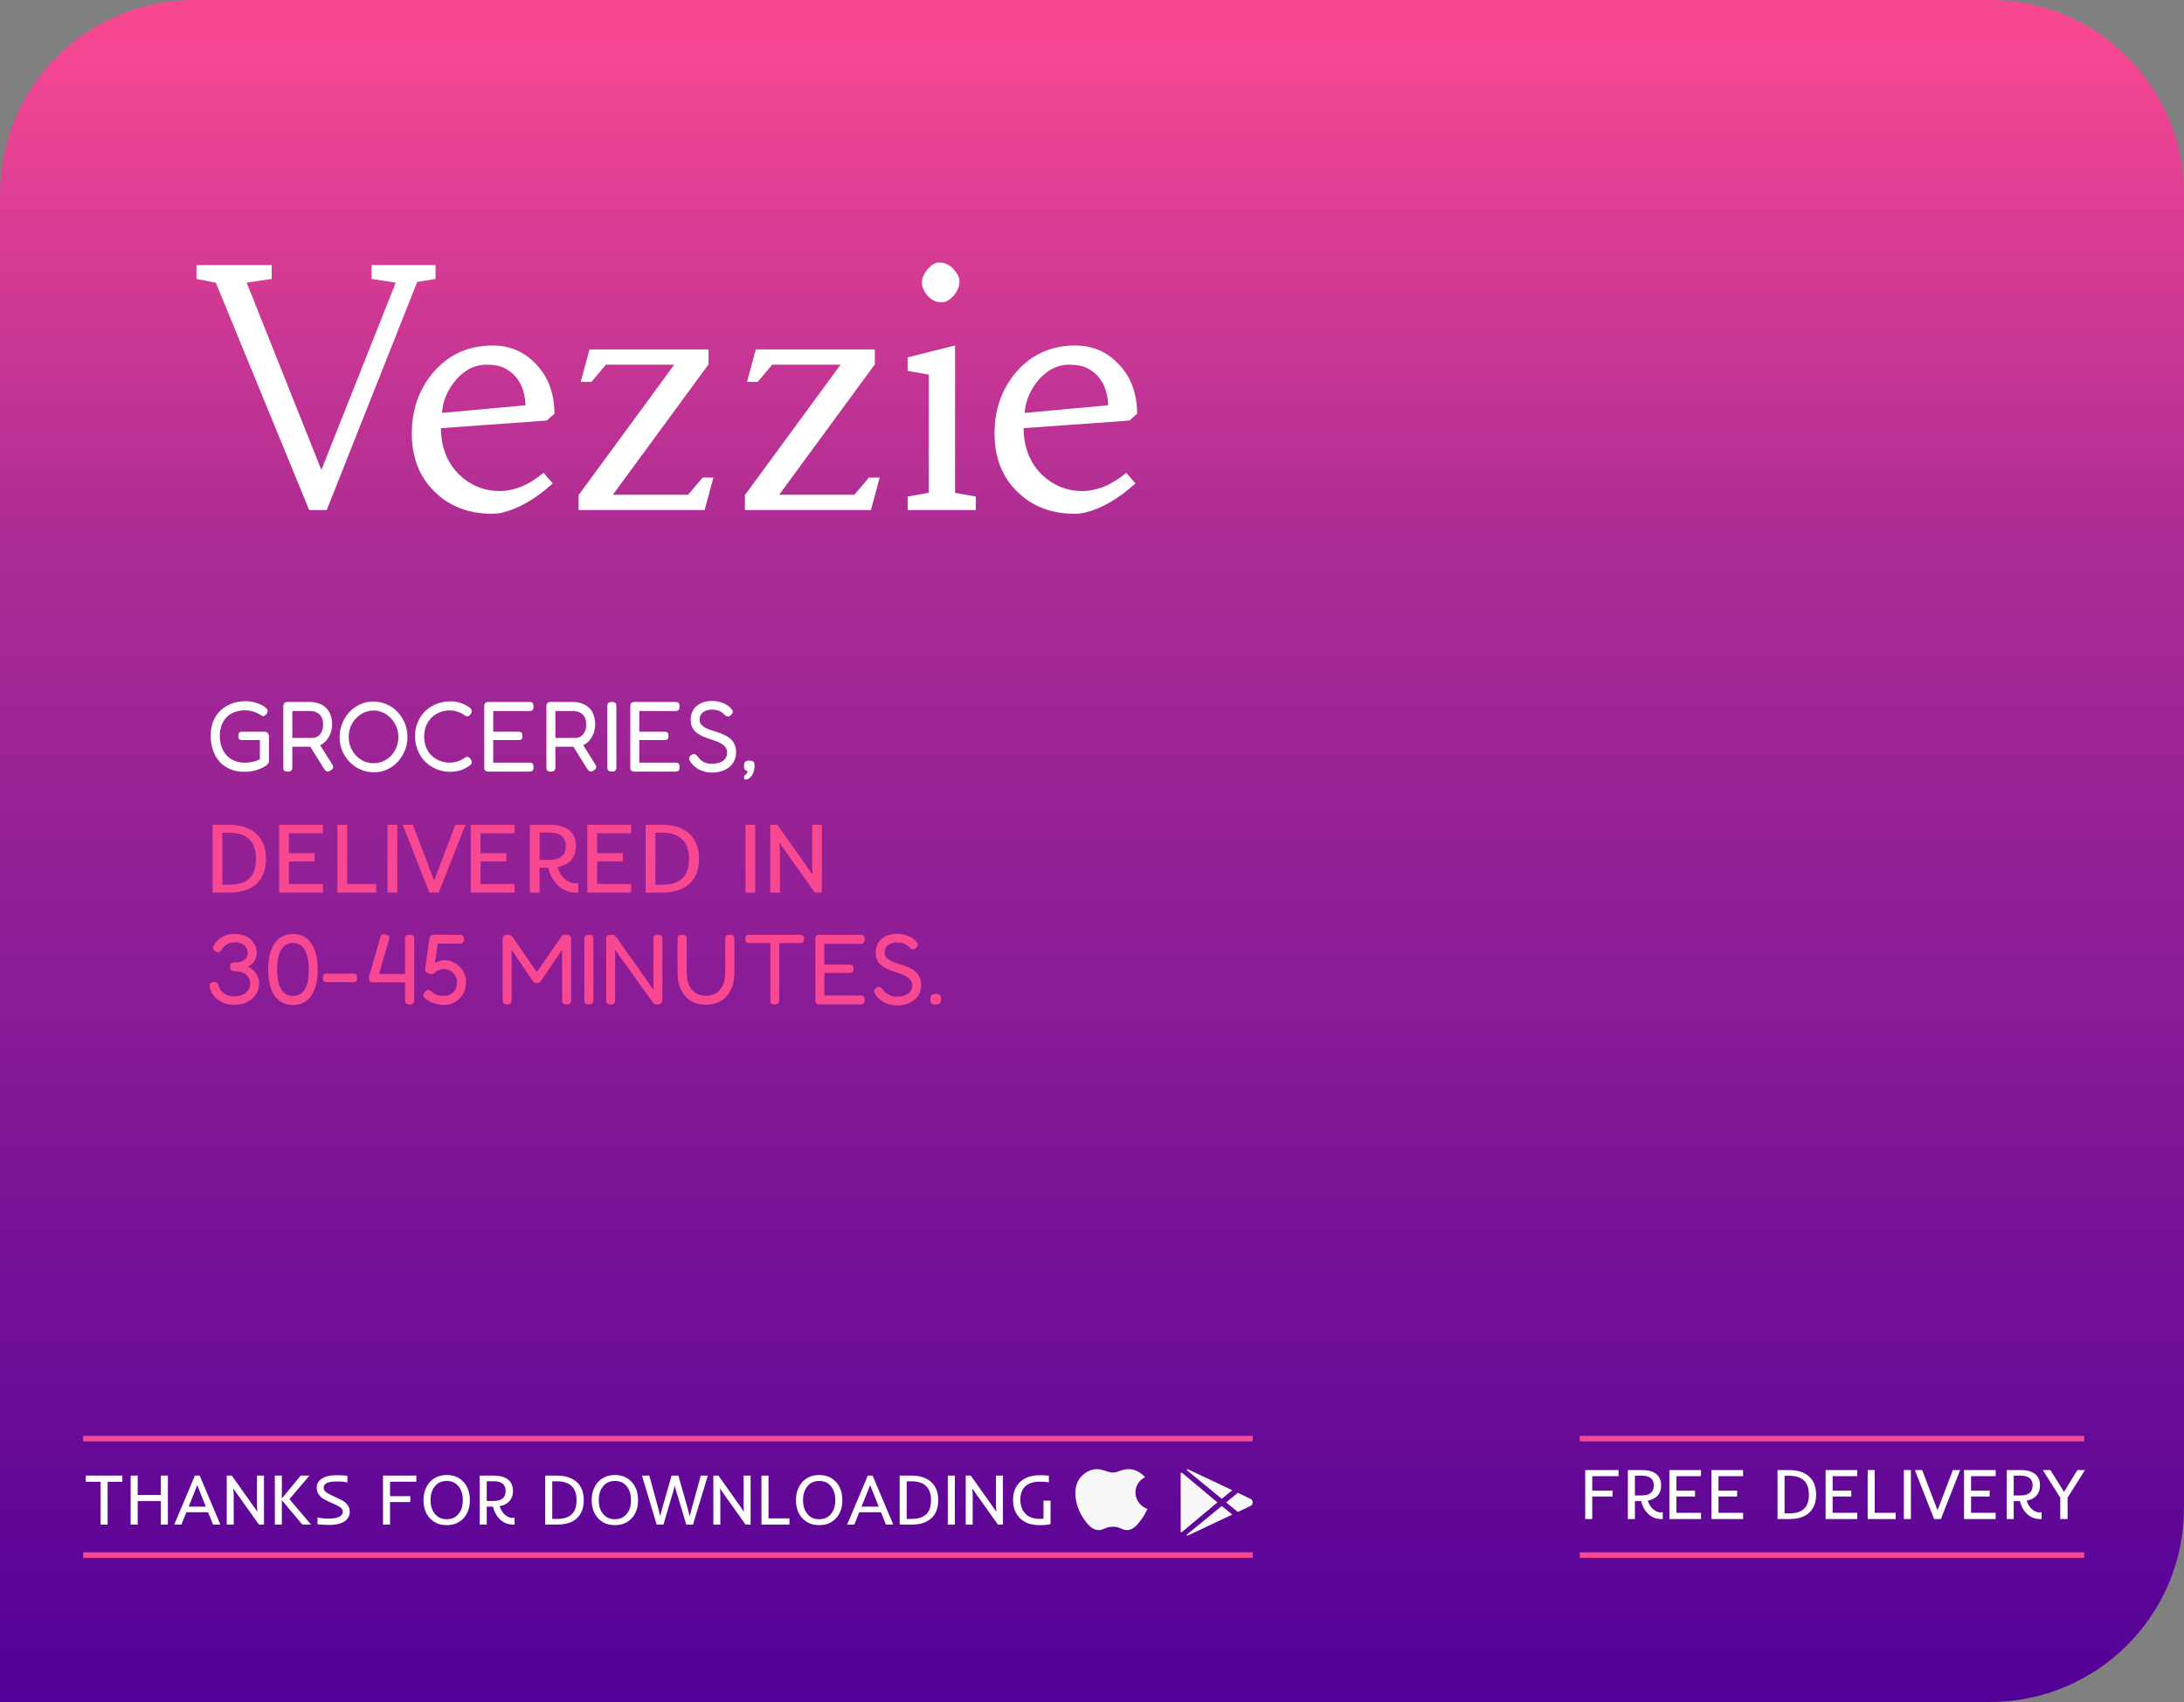 <svg width="394" height="307" viewBox="0 0 394 307" fill="none" xmlns="http://www.w3.org/2000/svg">
<rect x="0" y="0" width="394" height="307" fill="#808080" stroke="none"/>
<path d="M0 35C0 15.67 15.67 0 35 0H359C378.33 0 394 15.67 394 35V272C394 291.33 378.33 307 359 307H0V35Z" fill="url(#paint0_linear_460_3)"/>
<path d="M44.11 139.216C43.174 139.216 42.334 139.066 41.59 138.766C40.846 138.454 40.204 138.016 39.664 137.452C39.136 136.876 38.728 136.186 38.44 135.382C38.152 134.578 38.008 133.684 38.008 132.7C38.008 131.764 38.152 130.918 38.44 130.162C38.74 129.406 39.166 128.758 39.718 128.218C40.27 127.678 40.93 127.258 41.698 126.958C42.466 126.646 43.33 126.484 44.29 126.472C44.662 126.472 45.04 126.508 45.424 126.58C45.82 126.652 46.198 126.754 46.558 126.886C46.918 127.018 47.242 127.174 47.53 127.354C47.734 127.486 47.908 127.624 48.052 127.768C48.196 127.9 48.274 128.038 48.286 128.182C48.298 128.254 48.286 128.344 48.25 128.452C48.214 128.56 48.166 128.662 48.106 128.758C48.01 128.902 47.902 129.01 47.782 129.082C47.674 129.142 47.566 129.172 47.458 129.172C47.41 129.172 47.326 129.142 47.206 129.082C47.086 129.022 46.936 128.932 46.756 128.812C46.552 128.692 46.312 128.578 46.036 128.47C45.772 128.362 45.484 128.278 45.172 128.218C44.86 128.158 44.536 128.128 44.2 128.128C43.276 128.128 42.472 128.314 41.788 128.686C41.104 129.058 40.576 129.592 40.204 130.288C39.844 130.984 39.658 131.806 39.646 132.754C39.658 133.738 39.85 134.59 40.222 135.31C40.594 136.03 41.116 136.588 41.788 136.984C42.472 137.38 43.27 137.578 44.182 137.578C44.482 137.578 44.788 137.554 45.1 137.506C45.412 137.458 45.718 137.392 46.018 137.308C46.33 137.212 46.618 137.098 46.882 136.966V133.492H43.732C43.576 133.492 43.438 133.474 43.318 133.438C43.21 133.402 43.126 133.33 43.066 133.222C43.018 133.114 42.994 132.952 42.994 132.736C42.994 132.52 43.024 132.358 43.084 132.25C43.144 132.142 43.228 132.07 43.336 132.034C43.444 131.998 43.576 131.98 43.732 131.98H47.638C47.878 131.98 48.058 132.022 48.178 132.106C48.298 132.19 48.382 132.298 48.43 132.43C48.49 132.55 48.52 132.7 48.52 132.88V137.308C48.52 137.5 48.412 137.704 48.196 137.92C47.992 138.124 47.698 138.316 47.314 138.496C47.038 138.64 46.726 138.766 46.378 138.874C46.042 138.982 45.682 139.066 45.298 139.126C44.914 139.186 44.518 139.216 44.11 139.216ZM51.904 139.18C51.676 139.18 51.502 139.144 51.382 139.072C51.262 139.012 51.184 138.922 51.148 138.802C51.124 138.67 51.112 138.52 51.112 138.352V127.408C51.112 127.252 51.13 127.12 51.166 127.012C51.214 126.892 51.292 126.796 51.4 126.724C51.52 126.652 51.694 126.616 51.922 126.616H55.9C56.488 126.616 57.022 126.706 57.502 126.886C57.994 127.054 58.42 127.306 58.78 127.642C59.14 127.978 59.416 128.404 59.608 128.92C59.812 129.424 59.914 130.012 59.914 130.684C59.914 131.104 59.848 131.542 59.716 131.998C59.584 132.442 59.38 132.862 59.104 133.258C58.84 133.654 58.498 133.984 58.078 134.248C57.658 134.512 57.148 134.662 56.548 134.698H52.732V138.37C52.732 138.538 52.708 138.682 52.66 138.802C52.624 138.922 52.546 139.012 52.426 139.072C52.318 139.144 52.144 139.18 51.904 139.18ZM59.626 138.982C59.374 139.15 59.158 139.204 58.978 139.144C58.81 139.084 58.648 138.94 58.492 138.712L55.612 134.104L57.394 133.834L59.878 137.794C59.998 137.986 60.07 138.148 60.094 138.28C60.13 138.412 60.106 138.532 60.022 138.64C59.95 138.748 59.818 138.862 59.626 138.982ZM52.732 133.114H56.296C56.572 133.114 56.83 133.066 57.07 132.97C57.31 132.862 57.52 132.706 57.7 132.502C57.88 132.298 58.024 132.046 58.132 131.746C58.24 131.446 58.294 131.086 58.294 130.666C58.294 130.15 58.198 129.712 58.006 129.352C57.826 128.992 57.556 128.722 57.196 128.542C56.836 128.35 56.392 128.254 55.864 128.254H52.732V133.114ZM67.479 139.306C66.627 139.306 65.823 139.144 65.067 138.82C64.323 138.496 63.663 138.046 63.087 137.47C62.523 136.882 62.079 136.21 61.755 135.454C61.431 134.698 61.269 133.882 61.269 133.006C61.269 132.118 61.425 131.284 61.737 130.504C62.049 129.712 62.481 129.022 63.033 128.434C63.597 127.846 64.245 127.384 64.977 127.048C65.709 126.712 66.489 126.544 67.317 126.544C68.181 126.544 68.985 126.706 69.729 127.03C70.485 127.354 71.139 127.81 71.691 128.398C72.255 128.974 72.699 129.652 73.023 130.432C73.347 131.212 73.509 132.046 73.509 132.934C73.509 133.81 73.347 134.632 73.023 135.4C72.711 136.156 72.279 136.834 71.727 137.434C71.175 138.022 70.533 138.484 69.801 138.82C69.081 139.144 68.307 139.306 67.479 139.306ZM67.371 137.668C67.995 137.668 68.577 137.548 69.117 137.308C69.669 137.068 70.149 136.732 70.557 136.3C70.965 135.856 71.283 135.352 71.511 134.788C71.751 134.212 71.871 133.588 71.871 132.916C71.871 132.268 71.751 131.662 71.511 131.098C71.283 130.522 70.959 130.018 70.539 129.586C70.131 129.142 69.657 128.794 69.117 128.542C68.577 128.29 68.001 128.164 67.389 128.164C66.777 128.164 66.201 128.29 65.661 128.542C65.121 128.794 64.641 129.136 64.221 129.568C63.813 130 63.489 130.504 63.249 131.08C63.021 131.656 62.907 132.274 62.907 132.934C62.907 133.582 63.021 134.194 63.249 134.77C63.489 135.346 63.813 135.85 64.221 136.282C64.641 136.714 65.115 137.056 65.643 137.308C66.183 137.548 66.759 137.668 67.371 137.668ZM81.166 139.216C80.518 139.216 79.888 139.12 79.276 138.928C78.664 138.736 78.094 138.46 77.566 138.1C77.038 137.74 76.57 137.296 76.162 136.768C75.766 136.228 75.454 135.628 75.226 134.968C74.998 134.296 74.884 133.558 74.884 132.754C74.884 131.986 74.998 131.278 75.226 130.63C75.454 129.97 75.766 129.388 76.162 128.884C76.558 128.38 77.02 127.954 77.548 127.606C78.088 127.246 78.664 126.976 79.276 126.796C79.9 126.604 80.536 126.508 81.184 126.508C81.784 126.508 82.3 126.568 82.732 126.688C83.164 126.808 83.518 126.94 83.794 127.084C84.07 127.216 84.256 127.318 84.352 127.39C84.52 127.486 84.682 127.6 84.838 127.732C84.994 127.864 85.078 128.02 85.09 128.2C85.114 128.332 85.102 128.44 85.054 128.524C85.018 128.608 84.97 128.698 84.91 128.794C84.814 128.938 84.712 129.046 84.604 129.118C84.508 129.178 84.4 129.208 84.28 129.208C84.16 129.208 84.052 129.172 83.956 129.1C83.86 129.028 83.734 128.944 83.578 128.848C83.506 128.8 83.362 128.722 83.146 128.614C82.93 128.506 82.654 128.404 82.318 128.308C81.982 128.2 81.574 128.146 81.094 128.146C80.482 128.146 79.894 128.26 79.33 128.488C78.778 128.704 78.292 129.016 77.872 129.424C77.452 129.832 77.122 130.324 76.882 130.9C76.642 131.476 76.522 132.124 76.522 132.844C76.522 133.576 76.642 134.236 76.882 134.824C77.122 135.4 77.452 135.892 77.872 136.3C78.304 136.708 78.796 137.02 79.348 137.236C79.9 137.452 80.482 137.56 81.094 137.56C81.55 137.56 81.946 137.512 82.282 137.416C82.63 137.32 82.912 137.218 83.128 137.11C83.356 136.99 83.512 136.9 83.596 136.84C83.728 136.768 83.842 136.696 83.938 136.624C84.046 136.552 84.16 136.516 84.28 136.516C84.4 136.516 84.508 136.552 84.604 136.624C84.712 136.684 84.814 136.786 84.91 136.93C84.97 137.014 85.018 137.11 85.054 137.218C85.102 137.314 85.114 137.422 85.09 137.542C85.078 137.722 84.994 137.878 84.838 138.01C84.682 138.13 84.52 138.244 84.352 138.352C84.244 138.4 84.052 138.502 83.776 138.658C83.512 138.802 83.164 138.928 82.732 139.036C82.3 139.156 81.778 139.216 81.166 139.216ZM88.168 139.18C87.928 139.18 87.748 139.144 87.628 139.072C87.52 139.012 87.448 138.922 87.412 138.802C87.376 138.67 87.358 138.52 87.358 138.352V127.426C87.358 127.114 87.418 126.904 87.538 126.796C87.67 126.676 87.898 126.616 88.222 126.616H95.458C95.626 126.616 95.77 126.634 95.89 126.67C96.01 126.706 96.1 126.784 96.16 126.904C96.22 127.024 96.25 127.204 96.25 127.444C96.25 127.684 96.214 127.864 96.142 127.984C96.082 128.092 95.992 128.164 95.872 128.2C95.752 128.236 95.608 128.254 95.44 128.254H88.978V131.98H93.478C93.646 131.98 93.784 131.998 93.892 132.034C94.012 132.07 94.102 132.142 94.162 132.25C94.222 132.358 94.252 132.526 94.252 132.754C94.252 132.97 94.222 133.132 94.162 133.24C94.102 133.348 94.012 133.42 93.892 133.456C93.772 133.48 93.622 133.492 93.442 133.492H88.978V137.56H95.458C95.626 137.56 95.77 137.578 95.89 137.614C96.01 137.65 96.1 137.728 96.16 137.848C96.22 137.956 96.25 138.13 96.25 138.37C96.25 138.61 96.214 138.79 96.142 138.91C96.082 139.018 95.992 139.09 95.872 139.126C95.752 139.162 95.608 139.18 95.44 139.18H88.168ZM99.365 139.18C99.137 139.18 98.963 139.144 98.843 139.072C98.723 139.012 98.645 138.922 98.609 138.802C98.585 138.67 98.573 138.52 98.573 138.352V127.408C98.573 127.252 98.591 127.12 98.627 127.012C98.675 126.892 98.753 126.796 98.861 126.724C98.981 126.652 99.155 126.616 99.383 126.616H103.361C103.949 126.616 104.483 126.706 104.963 126.886C105.455 127.054 105.881 127.306 106.241 127.642C106.601 127.978 106.877 128.404 107.069 128.92C107.273 129.424 107.375 130.012 107.375 130.684C107.375 131.104 107.309 131.542 107.177 131.998C107.045 132.442 106.841 132.862 106.565 133.258C106.301 133.654 105.959 133.984 105.539 134.248C105.119 134.512 104.609 134.662 104.009 134.698H100.193V138.37C100.193 138.538 100.169 138.682 100.121 138.802C100.085 138.922 100.007 139.012 99.887 139.072C99.779 139.144 99.605 139.18 99.365 139.18ZM107.087 138.982C106.835 139.15 106.619 139.204 106.439 139.144C106.271 139.084 106.109 138.94 105.953 138.712L103.073 134.104L104.855 133.834L107.339 137.794C107.459 137.986 107.531 138.148 107.555 138.28C107.591 138.412 107.567 138.532 107.483 138.64C107.411 138.748 107.279 138.862 107.087 138.982ZM100.193 133.114H103.757C104.033 133.114 104.291 133.066 104.531 132.97C104.771 132.862 104.981 132.706 105.161 132.502C105.341 132.298 105.485 132.046 105.593 131.746C105.701 131.446 105.755 131.086 105.755 130.666C105.755 130.15 105.659 129.712 105.467 129.352C105.287 128.992 105.017 128.722 104.657 128.542C104.297 128.35 103.853 128.254 103.325 128.254H100.193V133.114ZM110.382 139.18C110.142 139.18 109.962 139.144 109.842 139.072C109.734 139.012 109.662 138.922 109.625 138.802C109.59 138.67 109.572 138.52 109.572 138.352V127.426C109.572 127.258 109.59 127.114 109.625 126.994C109.674 126.874 109.752 126.784 109.86 126.724C109.98 126.652 110.16 126.616 110.4 126.616C110.64 126.616 110.814 126.652 110.922 126.724C111.042 126.784 111.114 126.874 111.138 126.994C111.174 127.114 111.192 127.264 111.192 127.444V138.37C111.192 138.538 111.174 138.682 111.138 138.802C111.102 138.922 111.024 139.012 110.904 139.072C110.796 139.144 110.622 139.18 110.382 139.18ZM114.518 139.18C114.278 139.18 114.098 139.144 113.978 139.072C113.87 139.012 113.798 138.922 113.762 138.802C113.726 138.67 113.708 138.52 113.708 138.352V127.426C113.708 127.114 113.768 126.904 113.888 126.796C114.02 126.676 114.248 126.616 114.572 126.616H121.808C121.976 126.616 122.12 126.634 122.24 126.67C122.36 126.706 122.45 126.784 122.51 126.904C122.57 127.024 122.6 127.204 122.6 127.444C122.6 127.684 122.564 127.864 122.492 127.984C122.432 128.092 122.342 128.164 122.222 128.2C122.102 128.236 121.958 128.254 121.79 128.254H115.328V131.98H119.828C119.996 131.98 120.134 131.998 120.242 132.034C120.362 132.07 120.452 132.142 120.512 132.25C120.572 132.358 120.602 132.526 120.602 132.754C120.602 132.97 120.572 133.132 120.512 133.24C120.452 133.348 120.362 133.42 120.242 133.456C120.122 133.48 119.972 133.492 119.792 133.492H115.328V137.56H121.808C121.976 137.56 122.12 137.578 122.24 137.614C122.36 137.65 122.45 137.728 122.51 137.848C122.57 137.956 122.6 138.13 122.6 138.37C122.6 138.61 122.564 138.79 122.492 138.91C122.432 139.018 122.342 139.09 122.222 139.126C122.102 139.162 121.958 139.18 121.79 139.18H114.518ZM128.433 139.36C127.977 139.36 127.545 139.306 127.137 139.198C126.741 139.09 126.375 138.946 126.039 138.766C125.715 138.574 125.427 138.364 125.175 138.136C124.923 137.908 124.725 137.68 124.581 137.452C124.449 137.26 124.365 137.104 124.329 136.984C124.293 136.852 124.299 136.726 124.347 136.606C124.407 136.486 124.521 136.354 124.689 136.21C124.881 136.066 125.049 136 125.193 136.012C125.337 136.012 125.469 136.066 125.589 136.174C125.721 136.282 125.853 136.426 125.985 136.606C126.285 137.014 126.651 137.314 127.083 137.506C127.515 137.686 127.941 137.776 128.361 137.776C128.901 137.776 129.381 137.704 129.801 137.56C130.221 137.416 130.551 137.2 130.791 136.912C131.043 136.612 131.169 136.228 131.169 135.76C131.169 135.376 131.073 135.052 130.881 134.788C130.689 134.524 130.431 134.302 130.107 134.122C129.783 133.93 129.423 133.768 129.027 133.636C128.631 133.492 128.229 133.354 127.821 133.222C127.497 133.114 127.179 132.994 126.867 132.862C126.555 132.718 126.261 132.562 125.985 132.394C125.709 132.214 125.463 132.004 125.247 131.764C125.043 131.524 124.881 131.242 124.761 130.918C124.653 130.594 124.599 130.216 124.599 129.784C124.599 129.124 124.755 128.542 125.067 128.038C125.391 127.534 125.841 127.144 126.417 126.868C126.993 126.58 127.659 126.436 128.415 126.436C128.859 126.436 129.267 126.478 129.639 126.562C130.011 126.646 130.341 126.76 130.629 126.904C130.917 127.036 131.163 127.18 131.367 127.336C131.571 127.48 131.727 127.618 131.835 127.75C132.051 127.978 132.171 128.17 132.195 128.326C132.219 128.482 132.129 128.674 131.925 128.902C131.733 129.118 131.547 129.232 131.367 129.244C131.187 129.256 130.989 129.172 130.773 128.992C130.545 128.728 130.305 128.524 130.053 128.38C129.813 128.236 129.555 128.14 129.279 128.092C129.015 128.032 128.721 128.002 128.397 128.002C128.085 128.002 127.791 128.044 127.515 128.128C127.251 128.2 127.017 128.314 126.813 128.47C126.621 128.626 126.471 128.818 126.363 129.046C126.255 129.262 126.201 129.514 126.201 129.802C126.201 130.126 126.285 130.402 126.453 130.63C126.633 130.858 126.867 131.056 127.155 131.224C127.443 131.38 127.767 131.524 128.127 131.656C128.487 131.776 128.865 131.896 129.261 132.016C129.693 132.148 130.119 132.31 130.539 132.502C130.959 132.682 131.337 132.91 131.673 133.186C132.009 133.45 132.279 133.786 132.483 134.194C132.687 134.602 132.789 135.106 132.789 135.706C132.789 136.306 132.669 136.834 132.429 137.29C132.201 137.746 131.883 138.13 131.475 138.442C131.067 138.742 130.599 138.97 130.071 139.126C129.555 139.282 129.009 139.36 128.433 139.36ZM134.448 140.62C134.448 140.62 134.43 140.614 134.394 140.602C134.358 140.59 134.322 140.554 134.286 140.494C134.25 140.446 134.232 140.356 134.232 140.224C134.232 140.032 134.256 139.912 134.304 139.864C134.364 139.816 134.406 139.792 134.43 139.792C134.43 139.78 134.496 139.72 134.628 139.612C134.76 139.516 134.838 139.336 134.862 139.072C134.766 139.06 134.682 139.036 134.61 139C134.538 138.964 134.472 138.916 134.412 138.856C134.316 138.772 134.262 138.664 134.25 138.532C134.238 138.388 134.232 138.256 134.232 138.136C134.232 137.98 134.244 137.83 134.268 137.686C134.292 137.542 134.37 137.428 134.502 137.344C134.634 137.248 134.862 137.2 135.186 137.2C135.546 137.2 135.798 137.272 135.942 137.416C136.026 137.5 136.074 137.608 136.086 137.74C136.11 137.872 136.122 138.01 136.122 138.154C136.122 138.226 136.122 138.292 136.122 138.352C136.122 138.412 136.11 138.478 136.086 138.55C136.062 138.91 135.972 139.246 135.816 139.558C135.66 139.882 135.462 140.14 135.222 140.332C134.982 140.524 134.724 140.62 134.448 140.62Z" fill="white"/>
<path d="M285.978 265.164H291.989V266.269H287.247V268.871H290.91V269.938H287.247V274H285.978V265.164ZM293.671 265.164H296.178C297.85 265.164 298.927 265.659 299.409 266.649C299.583 267.013 299.669 267.424 299.669 267.881C299.669 268.334 299.608 268.717 299.485 269.03C299.367 269.343 299.2 269.612 298.984 269.836C298.569 270.268 297.998 270.551 297.27 270.687C297.57 271.613 298.08 272.252 298.8 272.604C299.037 272.722 299.236 272.785 299.396 272.794C299.667 272.802 299.858 272.794 299.968 272.769V274H299.682C298.73 274 297.92 273.661 297.251 272.984C296.663 272.396 296.267 271.656 296.064 270.763H294.94V274H293.671V265.164ZM296.096 269.747C296.862 269.747 297.429 269.599 297.797 269.303C298.165 269.007 298.349 268.545 298.349 267.919C298.349 267.085 297.962 266.548 297.188 266.307C296.917 266.222 296.589 266.18 296.204 266.18H294.94V269.747H296.096ZM301.161 265.164H306.868V266.269H302.431V268.871H305.789V269.938H302.431V272.883H306.868V274H301.161V265.164ZM308.753 265.164H314.459V266.269H310.022V268.871H313.38V269.938H310.022V272.883H314.459V274H308.753V265.164ZM320.674 265.17H322.819C324.267 265.17 325.413 265.528 326.26 266.243C327.174 267.009 327.631 268.126 327.631 269.595C327.631 271.063 327.187 272.178 326.298 272.94C325.468 273.647 324.33 274 322.883 274H320.674V265.17ZM326.33 269.601C326.33 267.329 325.132 266.192 322.737 266.192H321.943V272.984H322.807C324.635 272.984 325.748 272.324 326.146 271.004C326.268 270.585 326.33 270.117 326.33 269.601ZM329.345 265.164H335.051V266.269H330.614V268.871H333.972V269.938H330.614V272.883H335.051V274H329.345V265.164ZM336.937 265.164H338.206V272.883H341.989V274H336.937V265.164ZM343.462 265.164H344.731V274H343.462V265.164ZM345.442 265.164H346.763L349.537 272.426L352.298 265.164H353.618L350.14 274H348.921L345.442 265.164ZM354.316 265.164H360.023V266.269H355.586V268.871H358.944V269.938H355.586V272.883H360.023V274H354.316V265.164ZM362.01 265.164H364.517C366.189 265.164 367.266 265.659 367.748 266.649C367.922 267.013 368.008 267.424 368.008 267.881C368.008 268.334 367.947 268.717 367.824 269.03C367.706 269.343 367.539 269.612 367.323 269.836C366.908 270.268 366.337 270.551 365.609 270.687C365.909 271.613 366.419 272.252 367.139 272.604C367.376 272.722 367.575 272.785 367.735 272.794C368.006 272.802 368.197 272.794 368.307 272.769V274H368.021C367.069 274 366.258 273.661 365.59 272.984C365.002 272.396 364.606 271.656 364.403 270.763H363.279V274H362.01V265.164ZM364.435 269.747C365.201 269.747 365.768 269.599 366.136 269.303C366.504 269.007 366.688 268.545 366.688 267.919C366.688 267.085 366.301 266.548 365.526 266.307C365.256 266.222 364.928 266.18 364.542 266.18H363.279V269.747H364.435ZM371.677 270.153L368.522 265.164H369.894L372.356 269.112L374.769 265.164H376.14L372.998 270.141V274H371.677V270.153Z" fill="white"/>
<path d="M18.142 267.281H15.482V266.164H22.071V267.281H19.412V275H18.142V267.281ZM23.569 266.164H24.839V269.655H29.016V266.164H30.285V275H29.016V270.772H24.839V275H23.569V266.164ZM35.16 266.164H36.03L39.756 275H38.435L37.541 272.778H33.618L32.729 275H31.434L35.16 266.164ZM37.134 271.763L35.585 267.891L34.03 271.763H37.134ZM40.905 266.164H41.819L46.434 272.683L46.364 271.769V266.164H47.621V275H46.713L42.86 269.585L42.092 268.481L42.162 269.585V275H40.905V266.164ZM49.582 266.164H50.845V270.303L54.248 266.164H55.834L52.21 270.417L56.114 275H54.54L50.845 270.595V275H49.582V266.164ZM62.208 274.384C61.907 274.596 61.522 274.763 61.052 274.886C60.583 275.004 60.007 275.063 59.326 275.063C58.649 275.063 57.965 275.023 57.275 274.943V273.711C57.893 273.851 58.515 273.921 59.142 273.921C59.768 273.921 60.238 273.887 60.551 273.819C60.864 273.747 61.116 273.654 61.306 273.54C61.657 273.328 61.833 273.053 61.833 272.715C61.833 272.452 61.765 272.249 61.63 272.105C61.414 271.881 61.103 271.676 60.697 271.49L59.072 270.747C58.513 270.485 58.117 270.241 57.885 270.017C57.385 269.535 57.136 268.976 57.136 268.341C57.136 267.69 57.419 267.163 57.986 266.761C58.608 266.321 59.493 266.101 60.64 266.101C61.38 266.101 62.057 266.13 62.671 266.189V267.402C62.15 267.283 61.569 267.224 60.925 267.224C60.286 267.224 59.821 267.258 59.529 267.326C59.241 267.389 59.015 267.472 58.85 267.573C58.549 267.759 58.399 268.005 58.399 268.31C58.399 268.606 58.494 268.851 58.685 269.046C58.854 269.211 59.163 269.401 59.611 269.617L61.281 270.411C61.835 270.673 62.222 270.921 62.442 271.153C62.667 271.386 62.832 271.621 62.938 271.858C63.043 272.091 63.096 272.372 63.096 272.702C63.096 273.028 63.024 273.337 62.88 273.629C62.736 273.917 62.512 274.168 62.208 274.384ZM69.095 266.164H75.106V267.269H70.364V269.871H74.027V270.938H70.364V275H69.095V266.164ZM76.401 270.595C76.401 269.905 76.505 269.281 76.712 268.722C76.919 268.164 77.207 267.688 77.575 267.294C78.35 266.473 79.355 266.062 80.59 266.062C81.83 266.062 82.833 266.473 83.599 267.294C84.378 268.128 84.767 269.228 84.767 270.595C84.767 271.962 84.378 273.058 83.599 273.883C82.837 274.695 81.835 275.102 80.59 275.102C79.35 275.102 78.345 274.695 77.575 273.883C76.792 273.053 76.401 271.957 76.401 270.595ZM77.67 270.588C77.67 271.553 77.905 272.351 78.375 272.981C78.904 273.684 79.642 274.035 80.59 274.035C81.538 274.035 82.275 273.684 82.799 272.981C83.265 272.359 83.498 271.566 83.498 270.601C83.498 269.628 83.265 268.826 82.799 268.195C82.275 267.484 81.538 267.129 80.59 267.129C79.638 267.129 78.9 267.484 78.375 268.195C77.905 268.826 77.67 269.624 77.67 270.588ZM86.538 266.164H89.045C90.717 266.164 91.794 266.659 92.276 267.649C92.45 268.013 92.537 268.424 92.537 268.881C92.537 269.334 92.475 269.717 92.353 270.03C92.234 270.343 92.067 270.612 91.851 270.836C91.436 271.268 90.865 271.551 90.137 271.687C90.438 272.613 90.948 273.252 91.667 273.604C91.904 273.722 92.103 273.785 92.264 273.794C92.534 273.802 92.725 273.794 92.835 273.769V275H92.549C91.597 275 90.787 274.661 90.118 273.984C89.53 273.396 89.134 272.656 88.931 271.763H87.808V275H86.538V266.164ZM88.963 270.747C89.729 270.747 90.296 270.599 90.664 270.303C91.032 270.007 91.216 269.545 91.216 268.919C91.216 268.085 90.829 267.548 90.055 267.307C89.784 267.222 89.456 267.18 89.071 267.18H87.808V270.747H88.963ZM98.357 266.17H100.503C101.95 266.17 103.097 266.528 103.943 267.243C104.857 268.009 105.314 269.126 105.314 270.595C105.314 272.063 104.87 273.178 103.981 273.94C103.152 274.647 102.014 275 100.566 275H98.357V266.17ZM104.013 270.601C104.013 268.329 102.816 267.192 100.42 267.192H99.627V273.984H100.49C102.318 273.984 103.431 273.324 103.829 272.004C103.952 271.585 104.013 271.117 104.013 270.601ZM106.743 270.595C106.743 269.905 106.846 269.281 107.054 268.722C107.261 268.164 107.549 267.688 107.917 267.294C108.691 266.473 109.696 266.062 110.932 266.062C112.172 266.062 113.175 266.473 113.941 267.294C114.72 268.128 115.109 269.228 115.109 270.595C115.109 271.962 114.72 273.058 113.941 273.883C113.179 274.695 112.176 275.102 110.932 275.102C109.692 275.102 108.687 274.695 107.917 273.883C107.134 273.053 106.743 271.957 106.743 270.595ZM108.012 270.588C108.012 271.553 108.247 272.351 108.717 272.981C109.246 273.684 109.984 274.035 110.932 274.035C111.88 274.035 112.616 273.684 113.141 272.981C113.607 272.359 113.839 271.566 113.839 270.601C113.839 269.628 113.607 268.826 113.141 268.195C112.616 267.484 111.88 267.129 110.932 267.129C109.98 267.129 109.242 267.484 108.717 268.195C108.247 268.826 108.012 269.624 108.012 270.588ZM115.813 266.164H117.134L118.841 272.397L119.089 273.496L119.368 272.397L121.158 266.164H122.377L124.148 272.397L124.434 273.54L124.707 272.397L126.427 266.164H127.696L125.018 275H123.799L121.939 268.779L121.729 267.986L121.526 268.779L119.686 275H118.467L115.813 266.164ZM128.693 266.164H129.607L134.222 272.683L134.152 271.769V266.164H135.409V275H134.501L130.648 269.585L129.88 268.481L129.95 269.585V275H128.693V266.164ZM137.37 266.164H138.64V273.883H142.423V275H137.37V266.164ZM143.597 270.595C143.597 269.905 143.701 269.281 143.908 268.722C144.116 268.164 144.403 267.688 144.771 267.294C145.546 266.473 146.551 266.062 147.787 266.062C149.027 266.062 150.029 266.473 150.795 267.294C151.574 268.128 151.963 269.228 151.963 270.595C151.963 271.962 151.574 273.058 150.795 273.883C150.034 274.695 149.031 275.102 147.787 275.102C146.547 275.102 145.542 274.695 144.771 273.883C143.989 273.053 143.597 271.957 143.597 270.595ZM144.867 270.588C144.867 271.553 145.102 272.351 145.571 272.981C146.1 273.684 146.839 274.035 147.787 274.035C148.735 274.035 149.471 273.684 149.996 272.981C150.461 272.359 150.694 271.566 150.694 270.601C150.694 269.628 150.461 268.826 149.996 268.195C149.471 267.484 148.735 267.129 147.787 267.129C146.834 267.129 146.096 267.484 145.571 268.195C145.102 268.826 144.867 269.624 144.867 270.588ZM156.553 266.164H157.422L161.148 275H159.828L158.933 272.778H155.01L154.122 275H152.827L156.553 266.164ZM158.527 271.763L156.978 267.891L155.423 271.763H158.527ZM162.304 266.17H164.449C165.896 266.17 167.043 266.528 167.89 267.243C168.804 268.009 169.261 269.126 169.261 270.595C169.261 272.063 168.816 273.178 167.928 273.94C167.098 274.647 165.96 275 164.513 275H162.304V266.17ZM167.959 270.601C167.959 268.329 166.762 267.192 164.367 267.192H163.573V273.984H164.437C166.265 273.984 167.378 273.324 167.775 272.004C167.898 271.585 167.959 271.117 167.959 270.601ZM170.987 266.164H172.257V275H170.987V266.164ZM174.218 266.164H175.132L179.747 272.683L179.677 271.769V266.164H180.934V275H180.026L176.173 269.585L175.405 268.481L175.475 269.585V275H174.218V266.164ZM189.522 274.911C189.036 275.038 188.393 275.102 187.593 275.102C186.797 275.102 186.114 275.002 185.542 274.803C184.975 274.604 184.487 274.31 184.076 273.921C183.196 273.1 182.756 271.957 182.756 270.493C182.756 269.537 182.984 268.712 183.441 268.018C184.059 267.074 185.009 266.473 186.292 266.215C186.685 266.139 187.167 266.101 187.739 266.101C188.31 266.101 188.803 266.128 189.218 266.183V267.402C188.854 267.309 188.333 267.262 187.656 267.262C186.983 267.262 186.431 267.338 186 267.491C185.568 267.643 185.21 267.861 184.927 268.145C184.36 268.699 184.076 269.482 184.076 270.493C184.076 271.521 184.355 272.345 184.914 272.962C185.523 273.635 186.393 273.972 187.523 273.972C187.785 273.972 188.029 273.961 188.253 273.94V270.684H189.522V274.911Z" fill="white"/>
<path d="M38.353 148.774H41.324C43.328 148.774 44.916 149.27 46.088 150.26C47.353 151.32 47.986 152.867 47.986 154.9C47.986 156.934 47.371 158.478 46.141 159.532C44.992 160.511 43.416 161 41.412 161H38.353V148.774ZM46.185 154.909C46.185 151.763 44.526 150.189 41.21 150.189H40.111V159.594H41.307C43.838 159.594 45.379 158.68 45.93 156.852C46.1 156.271 46.185 155.624 46.185 154.909ZM50.359 148.766H58.261V150.295H52.117V153.898H56.767V155.375H52.117V159.453H58.261V161H50.359V148.766ZM60.871 148.766H62.629V159.453H67.867V161H60.871V148.766ZM69.906 148.766H71.664V161H69.906V148.766ZM72.648 148.766H74.477L78.317 158.82L82.141 148.766H83.969L79.152 161H77.465L72.648 148.766ZM84.936 148.766H92.837V150.295H86.693V153.898H91.343V155.375H86.693V159.453H92.837V161H84.936V148.766ZM95.588 148.766H99.06C101.374 148.766 102.865 149.451 103.533 150.822C103.773 151.326 103.894 151.895 103.894 152.527C103.894 153.154 103.809 153.685 103.639 154.118C103.475 154.552 103.243 154.924 102.944 155.234C102.37 155.832 101.579 156.225 100.571 156.412C100.987 157.695 101.693 158.58 102.689 159.066C103.018 159.23 103.293 159.318 103.516 159.33C103.891 159.342 104.154 159.33 104.307 159.295V161H103.911C102.593 161 101.471 160.531 100.545 159.594C99.731 158.779 99.183 157.754 98.901 156.518H97.346V161H95.588V148.766ZM98.945 155.111C100.006 155.111 100.791 154.906 101.301 154.496C101.811 154.086 102.065 153.447 102.065 152.58C102.065 151.426 101.529 150.682 100.457 150.348C100.082 150.23 99.628 150.172 99.095 150.172H97.346V155.111H98.945ZM105.959 148.766H113.86V150.295H107.717V153.898H112.366V155.375H107.717V159.453H113.86V161H105.959V148.766ZM116.471 148.774H119.441C121.445 148.774 123.033 149.27 124.205 150.26C125.471 151.32 126.104 152.867 126.104 154.9C126.104 156.934 125.488 158.478 124.258 159.532C123.109 160.511 121.533 161 119.529 161H116.471V148.774ZM124.302 154.909C124.302 151.763 122.644 150.189 119.327 150.189H118.229V159.594H119.424C121.955 159.594 123.496 158.68 124.047 156.852C124.217 156.271 124.302 155.624 124.302 154.909ZM134.488 148.766H136.246V161H134.488V148.766ZM138.962 148.766H140.228L146.617 157.792L146.521 156.526V148.766H148.261V161H147.004L141.669 153.503L140.605 151.974L140.702 153.503V161H138.962V148.766Z" fill="#F94892"/>
<path d="M42.274 181.252C41.65 181.252 41.074 181.162 40.546 180.982C40.018 180.79 39.55 180.532 39.142 180.208C38.746 179.872 38.434 179.494 38.206 179.074C37.978 178.654 37.846 178.216 37.81 177.76C37.81 177.34 38.092 177.13 38.656 177.13C38.86 177.13 39.01 177.154 39.106 177.202C39.202 177.25 39.274 177.334 39.322 177.454C39.37 177.562 39.418 177.718 39.466 177.922C39.598 178.282 39.796 178.6 40.06 178.876C40.324 179.14 40.642 179.35 41.014 179.506C41.398 179.65 41.824 179.722 42.292 179.722C42.856 179.722 43.348 179.62 43.768 179.416C44.2 179.212 44.536 178.936 44.776 178.588C45.016 178.228 45.136 177.826 45.136 177.382C45.136 176.95 45.016 176.566 44.776 176.23C44.548 175.894 44.23 175.636 43.822 175.456C43.426 175.276 42.97 175.186 42.454 175.186C42.25 175.186 42.076 175.168 41.932 175.132C41.788 175.096 41.68 175.024 41.608 174.916C41.548 174.796 41.518 174.616 41.518 174.376C41.518 174.148 41.548 173.98 41.608 173.872C41.68 173.764 41.788 173.692 41.932 173.656C42.076 173.62 42.256 173.602 42.472 173.602C42.952 173.602 43.354 173.53 43.678 173.386C44.014 173.23 44.266 173.032 44.434 172.792C44.602 172.54 44.686 172.27 44.686 171.982C44.686 171.586 44.59 171.238 44.398 170.938C44.218 170.626 43.954 170.386 43.606 170.218C43.27 170.05 42.88 169.966 42.436 169.966C42.052 169.966 41.71 170.02 41.41 170.128C41.122 170.224 40.858 170.368 40.618 170.56C40.39 170.752 40.174 170.998 39.97 171.298C39.802 171.562 39.64 171.718 39.484 171.766C39.328 171.802 39.106 171.736 38.818 171.568C38.626 171.436 38.5 171.304 38.44 171.172C38.392 171.04 38.41 170.878 38.494 170.686C38.554 170.566 38.644 170.416 38.764 170.236C38.884 170.044 39.046 169.846 39.25 169.642C39.454 169.438 39.7 169.246 39.988 169.066C40.276 168.886 40.612 168.742 40.996 168.634C41.392 168.514 41.848 168.454 42.364 168.454C42.976 168.454 43.528 168.55 44.02 168.742C44.524 168.922 44.944 169.174 45.28 169.498C45.616 169.822 45.874 170.194 46.054 170.614C46.234 171.022 46.324 171.454 46.324 171.91C46.324 172.294 46.246 172.654 46.09 172.99C45.946 173.326 45.748 173.614 45.496 173.854C45.244 174.082 44.986 174.262 44.722 174.394C45.046 174.502 45.334 174.67 45.586 174.898C45.838 175.114 46.048 175.36 46.216 175.636C46.396 175.912 46.528 176.2 46.612 176.5C46.708 176.8 46.756 177.082 46.756 177.346C46.756 178.09 46.564 178.756 46.18 179.344C45.808 179.932 45.286 180.4 44.614 180.748C43.942 181.084 43.162 181.252 42.274 181.252ZM52.91 181.27C52.275 181.27 51.705 181.168 51.2 180.964C50.709 180.76 50.282 180.472 49.922 180.1C49.562 179.716 49.269 179.26 49.041 178.732C48.812 178.192 48.645 177.598 48.536 176.95C48.428 176.302 48.374 175.606 48.374 174.862C48.374 174.142 48.428 173.464 48.536 172.828C48.645 172.18 48.812 171.592 49.041 171.064C49.269 170.536 49.556 170.08 49.904 169.696C50.264 169.3 50.691 169 51.182 168.796C51.687 168.58 52.251 168.472 52.874 168.472C53.498 168.472 54.05 168.58 54.531 168.796C55.023 169 55.443 169.3 55.791 169.696C56.139 170.08 56.426 170.536 56.654 171.064C56.883 171.592 57.05 172.18 57.158 172.828C57.267 173.476 57.321 174.16 57.321 174.88C57.321 175.612 57.267 176.302 57.158 176.95C57.05 177.598 56.883 178.186 56.654 178.714C56.426 179.242 56.139 179.698 55.791 180.082C55.443 180.466 55.029 180.76 54.548 180.964C54.081 181.168 53.535 181.27 52.91 181.27ZM52.839 179.632C53.403 179.632 53.864 179.512 54.224 179.272C54.584 179.02 54.867 178.702 55.071 178.318C55.275 177.934 55.419 177.532 55.502 177.112C55.599 176.68 55.653 176.272 55.664 175.888C55.688 175.504 55.7 175.198 55.7 174.97V174.862C55.7 173.854 55.593 172.996 55.377 172.288C55.172 171.568 54.861 171.022 54.441 170.65C54.02 170.278 53.492 170.092 52.856 170.092C52.221 170.092 51.687 170.278 51.255 170.65C50.834 171.022 50.517 171.562 50.3 172.27C50.096 172.978 49.995 173.848 49.995 174.88C49.995 175.888 50.096 176.746 50.3 177.454C50.517 178.162 50.834 178.702 51.255 179.074C51.687 179.446 52.215 179.632 52.839 179.632ZM59.011 177.166C58.867 177.166 58.735 177.148 58.615 177.112C58.507 177.076 58.417 177.004 58.345 176.896C58.285 176.788 58.255 176.62 58.255 176.392C58.255 176.164 58.285 175.996 58.345 175.888C58.417 175.78 58.507 175.708 58.615 175.672C58.723 175.636 58.849 175.618 58.993 175.618H63.709C63.853 175.618 63.979 175.636 64.087 175.672C64.195 175.708 64.279 175.78 64.339 175.888C64.399 175.996 64.429 176.164 64.429 176.392C64.429 176.62 64.399 176.788 64.339 176.896C64.279 177.004 64.189 177.076 64.069 177.112C63.961 177.148 63.829 177.166 63.673 177.166H59.011ZM73.893 181.18C73.653 181.18 73.473 181.144 73.353 181.072C73.245 181.012 73.173 180.922 73.137 180.802C73.101 180.67 73.083 180.526 73.083 180.37V177.202H67.377C67.149 177.202 66.975 177.166 66.855 177.094C66.735 177.022 66.657 176.926 66.621 176.806C66.585 176.674 66.567 176.53 66.567 176.374C66.567 176.302 66.567 176.236 66.567 176.176C66.579 176.104 66.597 176.038 66.621 175.978L68.583 169.21C68.679 168.85 68.793 168.64 68.925 168.58C69.069 168.508 69.279 168.502 69.555 168.562C69.819 168.61 70.011 168.706 70.131 168.85C70.251 168.982 70.275 169.156 70.203 169.372L68.385 175.69H73.083V169.318C73.083 169.174 73.101 169.054 73.137 168.958C73.185 168.85 73.269 168.766 73.389 168.706C73.509 168.646 73.689 168.616 73.929 168.616C74.157 168.616 74.325 168.652 74.433 168.724C74.553 168.784 74.631 168.874 74.667 168.994C74.703 169.114 74.721 169.258 74.721 169.426V180.388C74.721 180.556 74.697 180.7 74.649 180.82C74.613 180.94 74.535 181.03 74.415 181.09C74.307 181.15 74.133 181.18 73.893 181.18ZM80.138 181.27C79.718 181.27 79.34 181.234 79.004 181.162C78.68 181.102 78.38 181.018 78.104 180.91C77.84 180.802 77.594 180.682 77.366 180.55C77.15 180.418 76.952 180.286 76.772 180.154C76.652 180.046 76.55 179.95 76.466 179.866C76.394 179.782 76.358 179.68 76.358 179.56C76.358 179.476 76.376 179.386 76.412 179.29C76.46 179.194 76.538 179.08 76.646 178.948C76.754 178.804 76.856 178.708 76.952 178.66C77.06 178.6 77.156 178.57 77.24 178.57C77.312 178.57 77.396 178.588 77.492 178.624C77.588 178.66 77.714 178.75 77.87 178.894C78.014 179.002 78.17 179.116 78.338 179.236C78.518 179.356 78.74 179.452 79.004 179.524C79.268 179.596 79.604 179.632 80.012 179.632C80.492 179.632 80.912 179.536 81.272 179.344C81.644 179.152 81.932 178.876 82.136 178.516C82.34 178.156 82.442 177.73 82.442 177.238C82.442 176.758 82.334 176.338 82.118 175.978C81.914 175.618 81.632 175.336 81.272 175.132C80.912 174.916 80.516 174.808 80.084 174.808C79.868 174.808 79.664 174.832 79.472 174.88C79.28 174.928 79.1 175 78.932 175.096C78.776 175.18 78.638 175.282 78.518 175.402C78.434 175.486 78.356 175.552 78.284 175.6C78.224 175.636 78.146 175.666 78.05 175.69C77.942 175.726 77.834 175.738 77.726 175.726C77.618 175.702 77.468 175.654 77.276 175.582C77.06 175.486 76.904 175.396 76.808 175.312C76.712 175.228 76.664 175.108 76.664 174.952L77.438 169.444C77.462 169.312 77.492 169.186 77.528 169.066C77.564 168.934 77.636 168.826 77.744 168.742C77.864 168.646 78.032 168.598 78.248 168.598L82.928 168.616C83.084 168.616 83.216 168.634 83.324 168.67C83.444 168.706 83.534 168.784 83.594 168.904C83.654 169.024 83.684 169.204 83.684 169.444C83.684 169.66 83.654 169.822 83.594 169.93C83.534 170.038 83.45 170.11 83.342 170.146C83.234 170.182 83.102 170.2 82.946 170.2H78.968L78.464 173.746C78.608 173.626 78.77 173.53 78.95 173.458C79.142 173.386 79.334 173.326 79.526 173.278C79.718 173.23 79.904 173.206 80.084 173.206H80.21C80.726 173.206 81.212 173.308 81.668 173.512C82.136 173.716 82.544 173.998 82.892 174.358C83.252 174.718 83.54 175.132 83.756 175.6C83.972 176.068 84.08 176.566 84.08 177.094C84.08 177.91 83.906 178.63 83.558 179.254C83.21 179.878 82.736 180.37 82.136 180.73C81.548 181.09 80.882 181.27 80.138 181.27ZM91.487 181.18C91.272 181.18 91.103 181.144 90.984 181.072C90.876 181 90.797 180.904 90.749 180.784C90.701 180.652 90.677 180.508 90.677 180.352V169.408C90.677 169.252 90.701 169.12 90.749 169.012C90.797 168.892 90.882 168.796 91.001 168.724C91.121 168.652 91.296 168.616 91.523 168.616C91.704 168.616 91.847 168.628 91.956 168.652C92.064 168.676 92.147 168.712 92.207 168.76C92.279 168.796 92.352 168.856 92.424 168.94L97.121 175.744H96.564L101.316 168.886C101.388 168.802 101.46 168.742 101.532 168.706C101.604 168.67 101.694 168.646 101.802 168.634C101.922 168.622 102.06 168.616 102.216 168.616C102.444 168.616 102.612 168.652 102.72 168.724C102.84 168.796 102.924 168.898 102.972 169.03C103.02 169.15 103.044 169.288 103.044 169.444V180.388C103.044 180.532 103.02 180.664 102.972 180.784C102.924 180.904 102.84 181 102.72 181.072C102.6 181.144 102.426 181.18 102.198 181.18C101.982 181.18 101.814 181.144 101.694 181.072C101.586 181 101.508 180.904 101.46 180.784C101.424 180.652 101.406 180.508 101.406 180.352V171.316L97.553 176.986C97.517 177.046 97.469 177.106 97.409 177.166C97.35 177.214 97.272 177.256 97.175 177.292C97.091 177.328 96.984 177.346 96.852 177.346C96.707 177.346 96.594 177.328 96.51 177.292C96.438 177.256 96.371 177.214 96.311 177.166C96.251 177.106 96.192 177.04 96.132 176.968L92.297 171.334V180.388C92.297 180.532 92.273 180.664 92.225 180.784C92.189 180.904 92.112 181 91.992 181.072C91.883 181.144 91.716 181.18 91.487 181.18ZM106.233 181.18C105.993 181.18 105.813 181.144 105.693 181.072C105.585 181.012 105.513 180.922 105.477 180.802C105.441 180.67 105.423 180.52 105.423 180.352V169.426C105.423 169.258 105.441 169.114 105.477 168.994C105.525 168.874 105.603 168.784 105.711 168.724C105.831 168.652 106.011 168.616 106.251 168.616C106.491 168.616 106.665 168.652 106.773 168.724C106.893 168.784 106.965 168.874 106.989 168.994C107.025 169.114 107.043 169.264 107.043 169.444V180.37C107.043 180.538 107.025 180.682 106.989 180.802C106.953 180.922 106.875 181.012 106.755 181.072C106.647 181.144 106.473 181.18 106.233 181.18ZM110.135 181.18C109.931 181.18 109.769 181.144 109.649 181.072C109.541 181 109.463 180.904 109.415 180.784C109.379 180.652 109.361 180.502 109.361 180.334V169.372C109.361 169.216 109.385 169.084 109.433 168.976C109.481 168.868 109.565 168.784 109.685 168.724C109.817 168.652 109.997 168.616 110.225 168.616C110.489 168.616 110.675 168.64 110.783 168.688C110.891 168.736 110.999 168.82 111.107 168.94L117.875 178.516V169.372C117.875 169.216 117.893 169.084 117.929 168.976C117.977 168.868 118.061 168.784 118.181 168.724C118.301 168.652 118.475 168.616 118.703 168.616C118.919 168.616 119.081 168.652 119.189 168.724C119.309 168.796 119.387 168.898 119.423 169.03C119.471 169.15 119.495 169.288 119.495 169.444V180.352C119.495 180.508 119.465 180.652 119.405 180.784C119.357 180.904 119.267 181 119.135 181.072C119.015 181.144 118.841 181.18 118.613 181.18C118.421 181.18 118.259 181.156 118.127 181.108C118.007 181.06 117.893 180.97 117.785 180.838L110.981 171.334V180.352C110.981 180.508 110.957 180.652 110.909 180.784C110.861 180.904 110.777 181 110.657 181.072C110.537 181.144 110.363 181.18 110.135 181.18ZM127.326 181.234C126.522 181.234 125.802 181.096 125.166 180.82C124.542 180.532 124.008 180.136 123.564 179.632C123.132 179.116 122.802 178.51 122.574 177.814C122.346 177.106 122.232 176.338 122.232 175.51V169.426C122.232 169.258 122.25 169.114 122.286 168.994C122.334 168.874 122.412 168.784 122.52 168.724C122.64 168.652 122.82 168.616 123.06 168.616C123.3 168.616 123.48 168.652 123.6 168.724C123.72 168.784 123.798 168.874 123.834 168.994C123.87 169.114 123.888 169.264 123.888 169.444V175.51C123.888 176.314 124.02 177.022 124.284 177.634C124.548 178.246 124.938 178.732 125.454 179.092C125.97 179.44 126.612 179.614 127.38 179.614C128.1 179.614 128.718 179.446 129.234 179.11C129.75 178.774 130.146 178.3 130.422 177.688C130.698 177.076 130.836 176.344 130.836 175.492V169.318C130.836 169.174 130.854 169.054 130.89 168.958C130.938 168.85 131.022 168.766 131.142 168.706C131.262 168.646 131.442 168.616 131.682 168.616C131.91 168.616 132.078 168.652 132.186 168.724C132.306 168.784 132.384 168.874 132.42 168.994C132.456 169.114 132.474 169.264 132.474 169.444V175.546C132.474 176.386 132.36 177.154 132.132 177.85C131.904 178.534 131.568 179.134 131.124 179.65C130.692 180.154 130.152 180.544 129.504 180.82C128.868 181.096 128.142 181.234 127.326 181.234ZM144.334 168.616C144.49 168.616 144.616 168.634 144.712 168.67C144.82 168.706 144.904 168.778 144.964 168.886C145.024 168.982 145.054 169.144 145.054 169.372C145.054 169.588 145.018 169.75 144.946 169.858C144.886 169.966 144.802 170.038 144.694 170.074C144.586 170.098 144.454 170.11 144.298 170.11H140.572V180.388C140.572 180.544 140.548 180.682 140.5 180.802C140.464 180.922 140.386 181.012 140.266 181.072C140.158 181.144 139.99 181.18 139.762 181.18C139.522 181.18 139.342 181.144 139.222 181.072C139.114 181.012 139.042 180.922 139.006 180.802C138.982 180.67 138.97 180.526 138.97 180.37V170.11H135.19C135.034 170.11 134.902 170.098 134.794 170.074C134.686 170.038 134.602 169.966 134.542 169.858C134.482 169.75 134.452 169.588 134.452 169.372C134.452 169.144 134.476 168.982 134.524 168.886C134.584 168.778 134.668 168.706 134.776 168.67C134.896 168.634 135.028 168.616 135.172 168.616H144.334ZM147.899 181.18C147.659 181.18 147.479 181.144 147.359 181.072C147.251 181.012 147.179 180.922 147.143 180.802C147.107 180.67 147.089 180.52 147.089 180.352V169.426C147.089 169.114 147.149 168.904 147.269 168.796C147.401 168.676 147.629 168.616 147.953 168.616H155.189C155.357 168.616 155.501 168.634 155.621 168.67C155.741 168.706 155.831 168.784 155.891 168.904C155.951 169.024 155.981 169.204 155.981 169.444C155.981 169.684 155.945 169.864 155.873 169.984C155.813 170.092 155.723 170.164 155.603 170.2C155.483 170.236 155.339 170.254 155.171 170.254H148.709V173.98H153.209C153.377 173.98 153.515 173.998 153.623 174.034C153.743 174.07 153.833 174.142 153.893 174.25C153.953 174.358 153.983 174.526 153.983 174.754C153.983 174.97 153.953 175.132 153.893 175.24C153.833 175.348 153.743 175.42 153.623 175.456C153.503 175.48 153.353 175.492 153.173 175.492H148.709V179.56H155.189C155.357 179.56 155.501 179.578 155.621 179.614C155.741 179.65 155.831 179.728 155.891 179.848C155.951 179.956 155.981 180.13 155.981 180.37C155.981 180.61 155.945 180.79 155.873 180.91C155.813 181.018 155.723 181.09 155.603 181.126C155.483 181.162 155.339 181.18 155.171 181.18H147.899ZM161.814 181.36C161.358 181.36 160.926 181.306 160.518 181.198C160.122 181.09 159.756 180.946 159.42 180.766C159.096 180.574 158.808 180.364 158.556 180.136C158.304 179.908 158.106 179.68 157.962 179.452C157.83 179.26 157.746 179.104 157.71 178.984C157.674 178.852 157.68 178.726 157.728 178.606C157.788 178.486 157.902 178.354 158.07 178.21C158.262 178.066 158.43 178 158.574 178.012C158.718 178.012 158.85 178.066 158.97 178.174C159.102 178.282 159.234 178.426 159.366 178.606C159.666 179.014 160.032 179.314 160.464 179.506C160.896 179.686 161.322 179.776 161.742 179.776C162.282 179.776 162.762 179.704 163.182 179.56C163.602 179.416 163.932 179.2 164.172 178.912C164.424 178.612 164.55 178.228 164.55 177.76C164.55 177.376 164.454 177.052 164.262 176.788C164.07 176.524 163.812 176.302 163.488 176.122C163.164 175.93 162.804 175.768 162.408 175.636C162.012 175.492 161.61 175.354 161.202 175.222C160.878 175.114 160.56 174.994 160.248 174.862C159.936 174.718 159.642 174.562 159.366 174.394C159.09 174.214 158.844 174.004 158.628 173.764C158.424 173.524 158.262 173.242 158.142 172.918C158.034 172.594 157.98 172.216 157.98 171.784C157.98 171.124 158.136 170.542 158.448 170.038C158.772 169.534 159.222 169.144 159.798 168.868C160.374 168.58 161.04 168.436 161.796 168.436C162.24 168.436 162.648 168.478 163.02 168.562C163.392 168.646 163.722 168.76 164.01 168.904C164.298 169.036 164.544 169.18 164.748 169.336C164.952 169.48 165.108 169.618 165.216 169.75C165.432 169.978 165.552 170.17 165.576 170.326C165.6 170.482 165.51 170.674 165.306 170.902C165.114 171.118 164.928 171.232 164.748 171.244C164.568 171.256 164.37 171.172 164.154 170.992C163.926 170.728 163.686 170.524 163.434 170.38C163.194 170.236 162.936 170.14 162.66 170.092C162.396 170.032 162.102 170.002 161.778 170.002C161.466 170.002 161.172 170.044 160.896 170.128C160.632 170.2 160.398 170.314 160.194 170.47C160.002 170.626 159.852 170.818 159.744 171.046C159.636 171.262 159.582 171.514 159.582 171.802C159.582 172.126 159.666 172.402 159.834 172.63C160.014 172.858 160.248 173.056 160.536 173.224C160.824 173.38 161.148 173.524 161.508 173.656C161.868 173.776 162.246 173.896 162.642 174.016C163.074 174.148 163.5 174.31 163.92 174.502C164.34 174.682 164.718 174.91 165.054 175.186C165.39 175.45 165.66 175.786 165.864 176.194C166.068 176.602 166.17 177.106 166.17 177.706C166.17 178.306 166.05 178.834 165.81 179.29C165.582 179.746 165.264 180.13 164.856 180.442C164.448 180.742 163.98 180.97 163.452 181.126C162.936 181.282 162.39 181.36 161.814 181.36ZM168.81 181.198C168.45 181.198 168.198 181.126 168.054 180.982C167.91 180.838 167.838 180.598 167.838 180.262C167.838 180.01 167.868 179.818 167.928 179.686C167.988 179.542 168.09 179.44 168.234 179.38C168.378 179.308 168.57 179.272 168.81 179.272C169.17 179.272 169.416 179.344 169.548 179.488C169.692 179.632 169.764 179.884 169.764 180.244C169.764 180.484 169.734 180.676 169.674 180.82C169.614 180.952 169.512 181.048 169.368 181.108C169.236 181.168 169.05 181.198 168.81 181.198Z" fill="#F94892"/>
<path d="M57.977 84.764L71.394 50.984L67.029 50.31V47.82H78.572V50.31L75.262 50.867L58.943 92H55.779L38.934 50.984L35.447 50.31V47.82H49.012V50.31L44.5 50.984L57.977 84.764ZM98.055 85.291L99.725 87.195C96.619 89.988 93.611 91.736 90.701 92.439C90.057 92.596 89.422 92.674 88.797 92.674C84.5 92.674 81.004 91.316 78.309 88.602C75.633 85.945 74.295 82.478 74.295 78.201C74.295 73.943 75.555 70.301 78.074 67.273C80.848 63.973 84.451 62.322 88.885 62.322C91.951 62.322 94.539 63.426 96.648 65.633C98.894 67.938 100.018 70.936 100.018 74.627L98.641 75.857L79.539 77.234C79.578 80.789 80.731 83.631 82.996 85.76C85.027 87.635 87.391 88.572 90.086 88.572C92.781 88.572 95.438 87.478 98.055 85.291ZM79.744 74.481L94.803 73.103C94.666 69.861 93.416 67.635 91.053 66.424C90.213 65.994 89.139 65.779 87.83 65.779C86.522 65.779 85.35 66.102 84.314 66.746C83.299 67.391 82.459 68.172 81.795 69.09C80.525 70.828 79.842 72.625 79.744 74.481ZM121.639 65.779H109.305L106.697 68.885H104.764L106.346 63.025H127.82V65.721L110.564 89.246H124.129L126.766 86.141H128.699L127.117 92H104.383V89.305L121.639 65.779ZM151.639 65.779H139.305L136.697 68.885H134.764L136.346 63.025H157.82V65.721L140.564 89.246H154.129L156.766 86.141H158.699L157.117 92H134.383V89.305L151.639 65.779ZM172.293 88.894L176.043 89.568V92H163.738V89.568L167.547 88.894V67.566L163.738 66.893V64.461L172.293 62.322V88.894ZM167.371 53.387C167.059 53.035 166.805 52.645 166.609 52.215C166.414 51.785 166.316 51.365 166.316 50.955C166.316 50.525 166.414 50.105 166.609 49.695C166.805 49.266 167.059 48.875 167.371 48.523C168.094 47.742 168.748 47.352 169.334 47.352C169.939 47.352 170.447 47.459 170.857 47.674C171.287 47.889 171.668 48.172 172 48.523C172.723 49.324 173.084 50.037 173.084 50.662C173.084 51.268 172.977 51.785 172.762 52.215C172.566 52.645 172.312 53.035 172 53.387C171.258 54.148 170.574 54.529 169.949 54.529C169.344 54.529 168.846 54.422 168.455 54.207C168.064 53.992 167.703 53.719 167.371 53.387ZM203.172 85.291L204.842 87.195C201.736 89.988 198.729 91.736 195.818 92.439C195.174 92.596 194.539 92.674 193.914 92.674C189.617 92.674 186.121 91.316 183.426 88.602C180.75 85.945 179.412 82.478 179.412 78.201C179.412 73.943 180.672 70.301 183.191 67.273C185.965 63.973 189.568 62.322 194.002 62.322C197.068 62.322 199.656 63.426 201.766 65.633C204.012 67.938 205.135 70.936 205.135 74.627L203.758 75.857L184.656 77.234C184.695 80.789 185.848 83.631 188.113 85.76C190.145 87.635 192.508 88.572 195.203 88.572C197.898 88.572 200.555 87.478 203.172 85.291ZM184.861 74.481L199.92 73.103C199.783 69.861 198.533 67.635 196.17 66.424C195.33 65.994 194.256 65.779 192.947 65.779C191.639 65.779 190.467 66.102 189.432 66.746C188.416 67.391 187.576 68.172 186.912 69.09C185.643 70.828 184.959 72.625 184.861 74.481Z" fill="white"/>
<line x1="15" y1="259.5" x2="226" y2="259.5" stroke="#F94892"/>
<line x1="285" y1="259.5" x2="376" y2="259.5" stroke="#F94892"/>
<line x1="285" y1="280.5" x2="376" y2="280.5" stroke="#F94892"/>
<line x1="15" y1="280.5" x2="226" y2="280.5" stroke="#F94892"/>
<path d="M203.656 265C202.29 265 201.713 265.617 200.762 265.617C199.788 265.617 199.044 265.004 197.861 265.004C196.703 265.004 195.468 265.674 194.684 266.814C193.582 268.422 193.769 271.45 195.553 274.03C196.191 274.953 197.043 275.989 198.16 276H198.18C199.152 276 199.44 275.398 200.777 275.391H200.797C202.113 275.391 202.378 275.996 203.345 275.996H203.365C204.482 275.985 205.38 274.838 206.018 273.918C206.477 273.256 206.648 272.924 207 272.176C204.42 271.249 204.006 267.786 206.557 266.459C205.778 265.536 204.684 265.001 203.652 265.001L203.656 265Z" fill="#F8F8F8"/>
<path d="M213 265.736V276.263C213 276.286 213.008 276.308 213.023 276.327C213.038 276.346 213.059 276.361 213.083 276.37C213.108 276.379 213.135 276.381 213.161 276.377C213.187 276.372 213.211 276.361 213.23 276.345L219.625 271L213.23 265.654C213.211 265.638 213.187 265.627 213.161 265.623C213.135 265.619 213.108 265.621 213.083 265.63C213.059 265.638 213.038 265.653 213.023 265.672C213.008 265.691 213 265.714 213 265.736ZM222.306 268.804L214.288 265.017L214.283 265.015C214.145 264.951 214.014 265.111 214.127 265.204L220.412 270.355L222.306 268.804ZM214.128 276.796C214.014 276.889 214.145 277.049 214.284 276.985L214.289 276.983L222.306 273.196L220.412 271.644L214.128 276.796ZM225.543 270.33L223.304 269.273L221.199 271L223.304 272.726L225.543 271.67C226.152 271.381 226.152 270.619 225.543 270.33Z" fill="#F8F8F8"/>
<defs>
<linearGradient id="paint0_linear_460_3" x1="197" y1="5" x2="197" y2="307" gradientUnits="userSpaceOnUse">
<stop stop-color="#F94892"/>
<stop offset="0.313" stop-color="#AC2795" stop-opacity="0.957"/>
<stop offset="1" stop-color="#520098"/>
</linearGradient>
</defs>
</svg>
